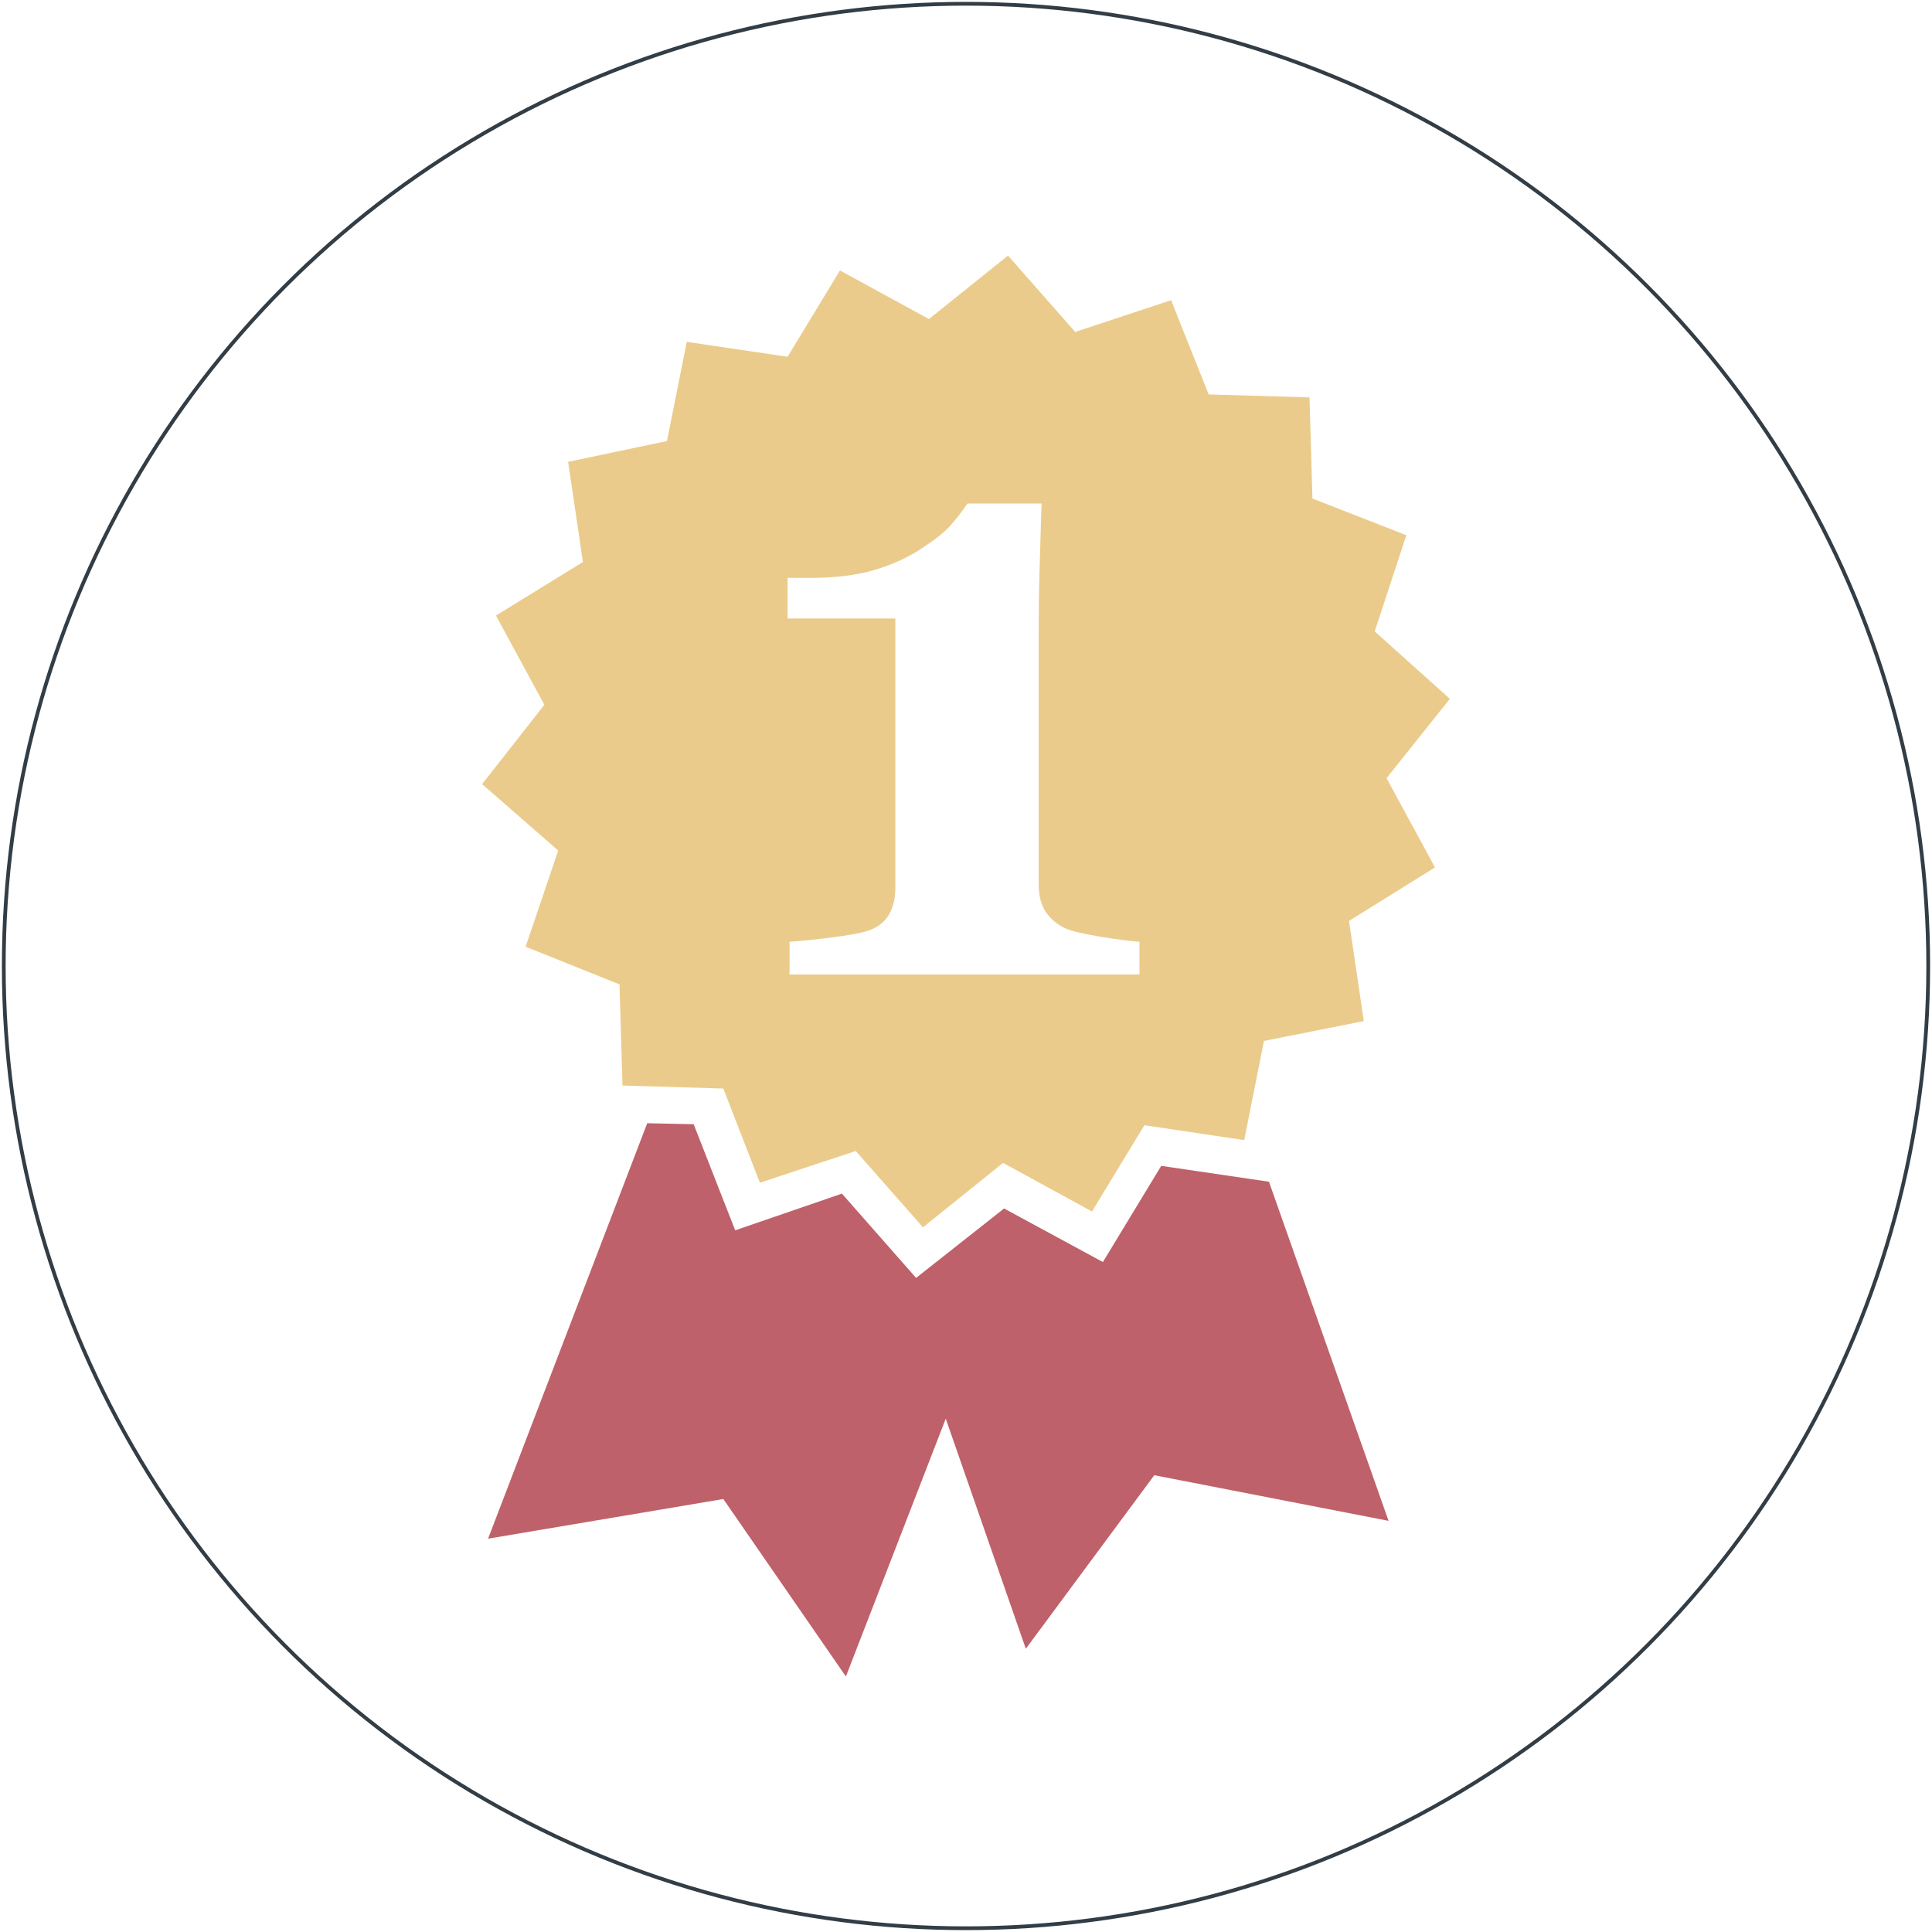 <?xml version="1.0" encoding="UTF-8" standalone="no"?>
<svg width="514px" height="514px" viewBox="0 0 514 514" version="1.1" xmlns="http://www.w3.org/2000/svg" xmlns:xlink="http://www.w3.org/1999/xlink" xmlns:sketch="http://www.bohemiancoding.com/sketch/ns">
    <!-- Generator: Sketch 3.3.3 (12072) - http://www.bohemiancoding.com/sketch -->
    <title>Oval 1</title>
    <desc>Created with Sketch.</desc>
    <defs></defs>
    <g id="Page-1" stroke="none" stroke-width="1" fill="none" fill-rule="evenodd" sketch:type="MSPage">
        <circle id="Oval-1" stroke="#333D45" sketch:type="MSShapeGroup" cx="257" cy="257" r="256"></circle>
        <g id="noun_16476_cc" sketch:type="MSLayerGroup" transform="translate(128, 68)">
            <path d="M257.73,117.918 L237.737,99.981 L246.153,74.392 L221.171,64.631 L220.387,37.723 L193.563,36.933 L183.568,11.87 L158.055,20.311 L140.174,0 L119.138,16.883 L95.471,3.958 L81.531,26.912 L54.707,22.954 L49.446,49.333 L23.145,54.875 L27.087,81.518 L3.945,95.762 L16.829,119.502 L0.263,140.607 L20.511,158.284 L11.832,183.873 L36.818,193.898 L37.605,220.802 L64.43,221.596 L74.16,246.659 L99.669,238.218 L117.551,258.53 L138.855,241.382 L162.521,254.311 L176.461,231.361 L203.018,235.319 L208.279,208.936 L234.839,203.659 L230.898,177.015 L253.773,162.771 L240.888,139.027 L257.73,117.918 L257.73,117.918 Z M175.153,191.259 L82.055,191.259 L82.055,182.553 C84.313,182.398 87.644,182.107 92.577,181.499 C97.506,180.89 101.026,180.255 102.835,179.65 C105.092,178.898 106.815,177.768 108.096,175.957 C109.373,174.146 110.203,171.477 110.203,168.309 L110.203,96.552 L81.535,96.552 L81.535,85.737 L87.584,85.737 C94.133,85.737 99.899,85.064 104.678,83.627 C109.46,82.191 113.349,80.391 116.511,78.35 C119.748,76.237 122.593,74.282 124.662,72.018 C126.735,69.754 128.194,67.69 129.396,65.951 L149.12,65.951 C148.894,70.858 148.819,76.532 148.589,83.098 C148.367,89.668 148.333,95.562 148.333,100.771 L148.333,166.986 C148.333,169.704 148.74,172.105 149.908,174.108 C151.076,176.112 152.983,177.802 155.169,178.856 C157.128,179.76 160.309,180.474 164.899,181.23 C169.493,181.983 172.971,182.398 175.157,182.55 L175.157,191.259 L175.153,191.259 Z" id="Shape" fill="#EBCB8B" sketch:type="MSShapeGroup"></path>
            <path d="M180.938,242.172 L165.423,267.757 L139.13,253.513 L115.72,271.98 L95.995,249.559 L67.595,259.32 L56.546,231.092 L44.189,230.831 L44.189,230.828 L1.849,341.359 L64.437,330.808 L97.047,378.028 L123.611,309.439 L144.911,370.645 L179.095,324.476 L241.423,336.615 L209.605,246.391 L180.938,242.172 Z" id="Shape" fill="#BF616A" sketch:type="MSShapeGroup"></path>
        </g>
    </g>
</svg>